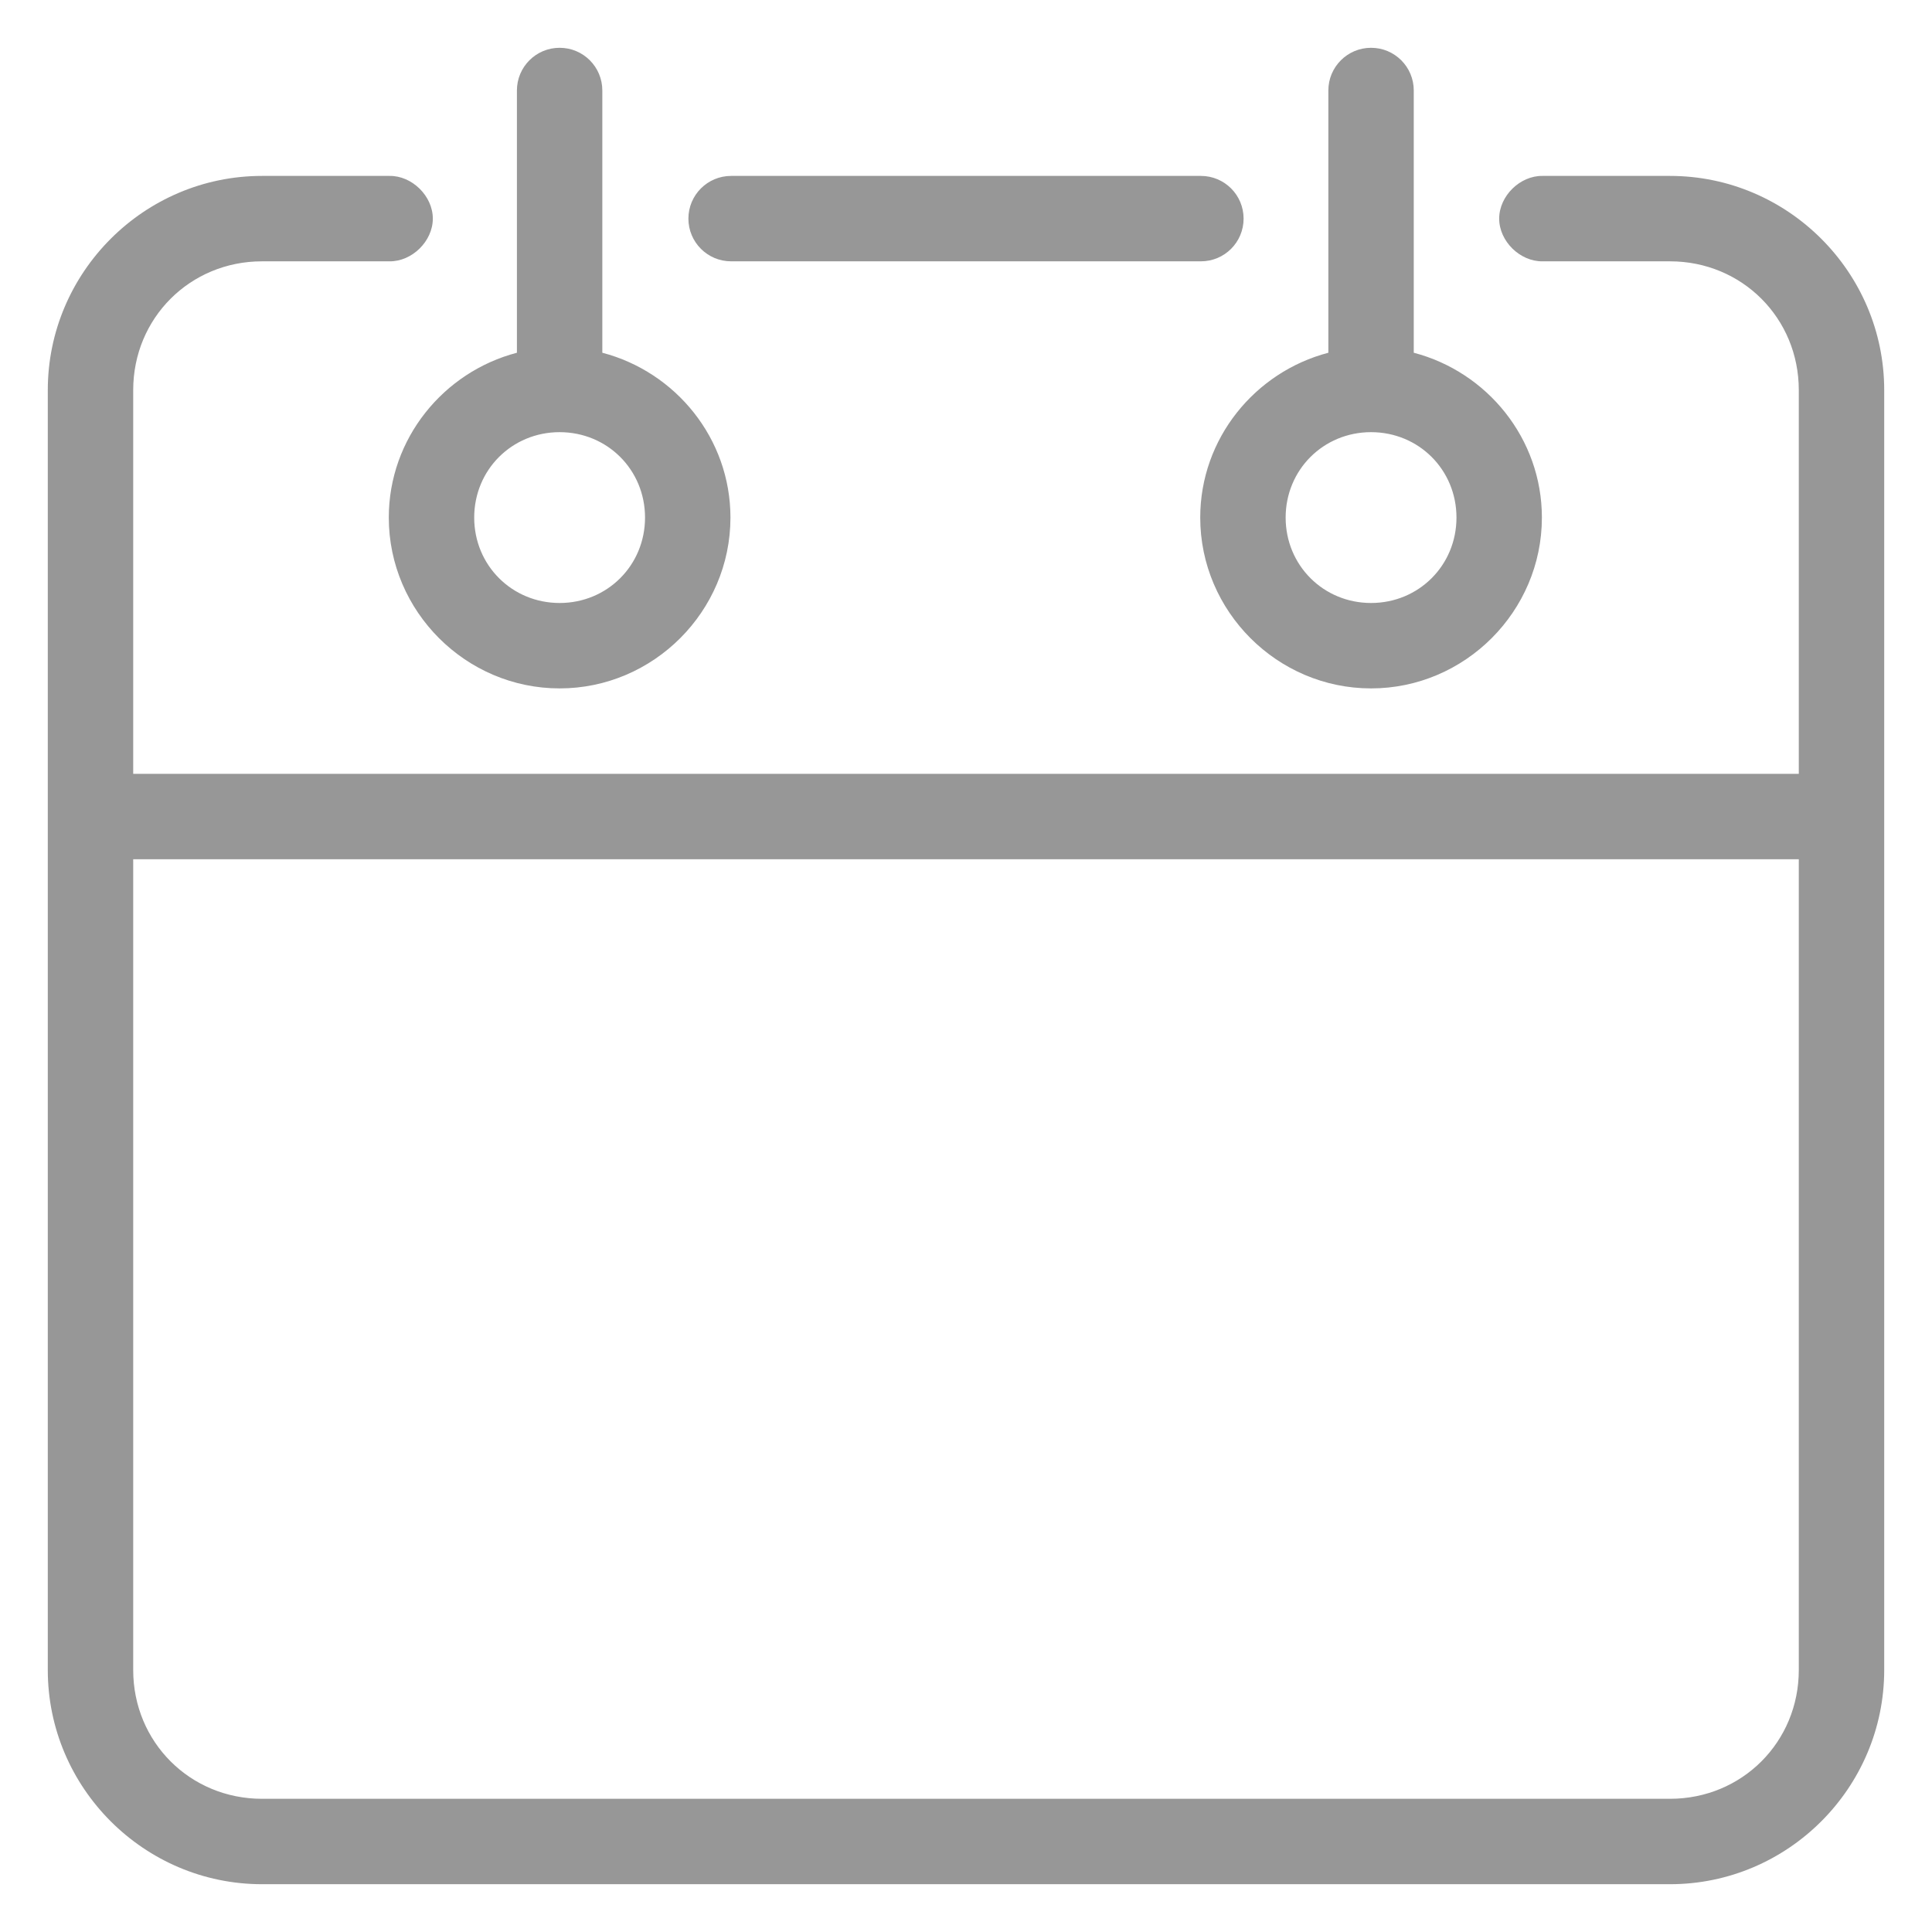 <svg width="38" height="38" viewBox="0 0 38 38" fill="none" xmlns="http://www.w3.org/2000/svg">
<path d="M26.967 0.94C27.432 0.94 27.807 1.316 27.807 1.78V6.938C29.25 7.315 30.327 8.625 30.327 10.18C30.327 12.025 28.813 13.54 26.967 13.54C25.122 13.54 23.607 12.025 23.607 10.18C23.607 8.625 24.685 7.315 26.127 6.938V1.78C26.127 1.316 26.503 0.94 26.967 0.94ZM11.007 0.94C11.472 0.94 11.847 1.316 11.847 1.78V6.938C13.29 7.315 14.367 8.625 14.367 10.18C14.367 12.025 12.853 13.54 11.007 13.54C9.162 13.54 7.647 12.025 7.647 10.18C7.647 8.625 8.725 7.315 10.167 6.938V1.78C10.167 1.316 10.543 0.94 11.007 0.94ZM32.847 3.46C35.166 3.46 37.06 5.355 37.06 7.673V32.847C37.06 35.165 35.166 37.06 32.847 37.06H5.153C2.835 37.06 0.94 35.165 0.94 32.847V7.673C0.94 5.355 2.835 3.46 5.153 3.46H7.66C8.103 3.453 8.513 3.855 8.513 4.3C8.513 4.745 8.103 5.146 7.66 5.14H5.153C3.738 5.14 2.62 6.257 2.62 7.673V15.22H35.38V7.673C35.38 6.257 34.263 5.14 32.847 5.14H30.34C29.897 5.146 29.487 4.745 29.487 4.3C29.487 3.855 29.897 3.453 30.34 3.46H32.847ZM23.62 3.46C24.085 3.46 24.46 3.836 24.46 4.3C24.46 4.764 24.085 5.14 23.62 5.14H14.38C13.916 5.14 13.54 4.764 13.54 4.3C13.54 3.836 13.916 3.46 14.38 3.46H23.62ZM26.967 8.5C26.029 8.5 25.287 9.241 25.287 10.18C25.287 11.118 26.029 11.86 26.967 11.86C27.906 11.86 28.647 11.118 28.647 10.18C28.647 9.241 27.906 8.5 26.967 8.5ZM11.007 8.5C10.069 8.5 9.327 9.241 9.327 10.18C9.327 11.118 10.069 11.86 11.007 11.86C11.946 11.86 12.687 11.118 12.687 10.18C12.687 9.241 11.946 8.5 11.007 8.5ZM35.38 16.9H2.62V32.847C2.62 34.263 3.738 35.38 5.153 35.38H32.847C34.263 35.38 35.38 34.263 35.38 32.847L35.38 16.9Z" fill="#979797"/>
</svg>
